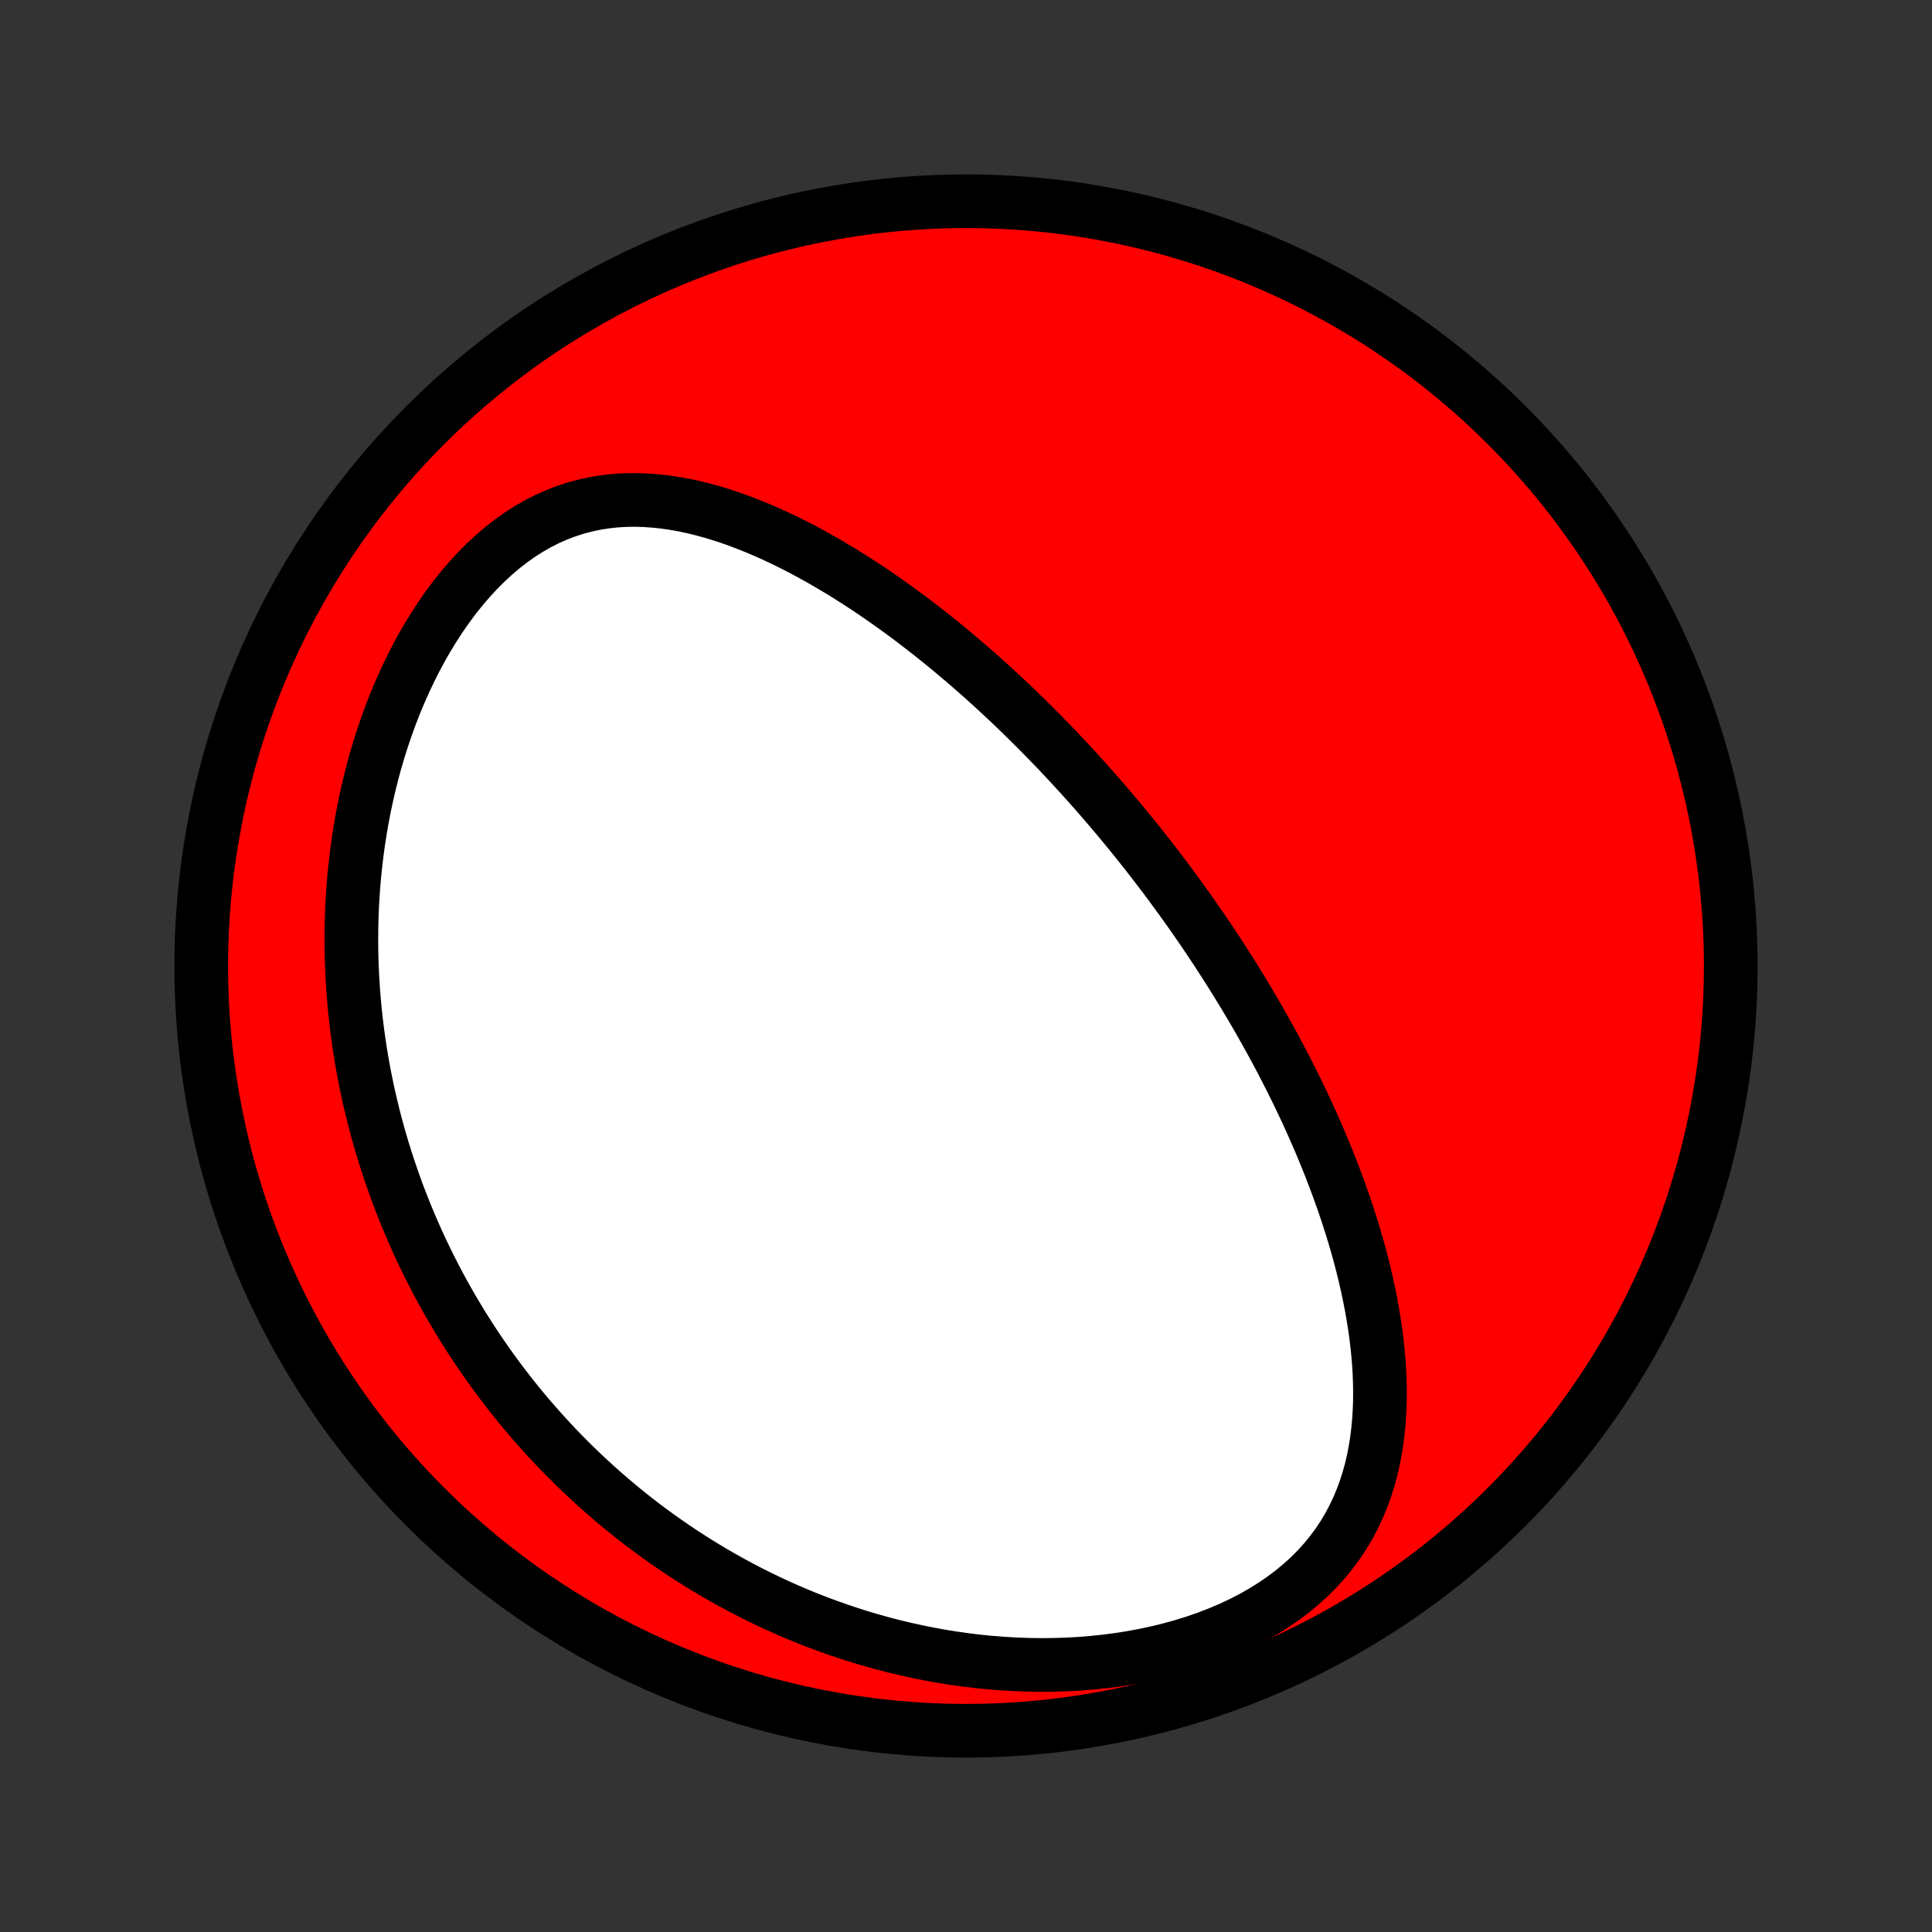 <?xml version="1.0" encoding="utf-8" standalone="no"?>
<!DOCTYPE svg PUBLIC "-//W3C//DTD SVG 1.1//EN"
  "http://www.w3.org/Graphics/SVG/1.1/DTD/svg11.dtd">
<!-- Created with matplotlib (http://matplotlib.org/) -->
<svg height="72pt" version="1.1" viewBox="0 0 72 72" width="72pt" xmlns="http://www.w3.org/2000/svg" xmlns:xlink="http://www.w3.org/1999/xlink">
 <rect x="0" y="0" width="72" height="72" fill="#333333" stroke="none"/>
 <defs>
  <style type="text/css">
*{stroke-linecap:butt;stroke-linejoin:round;}
  </style>
 </defs>
 <g id="figure_1">
  <g id="patch_1">
   <path d="
M0 72
L72 72
L72 0
L0 0
z
" style="fill:none;"/>
  </g>
  <g id="axes_1">
   <g id="PatchCollection_1">
    <defs>
     <path d="
M36 -7.5
C43.558 -7.5 50.808 -10.503 56.153 -15.848
C61.497 -21.192 64.5 -28.442 64.5 -36
C64.5 -43.558 61.497 -50.808 56.153 -56.153
C50.808 -61.497 43.558 -64.5 36 -64.5
C28.442 -64.5 21.192 -61.497 15.848 -56.153
C10.503 -50.808 7.5 -43.558 7.5 -36
C7.5 -28.442 10.503 -21.192 15.848 -15.848
C21.192 -10.503 28.442 -7.5 36 -7.5
z
" id="C0_0_a811fe30f3"/>
     <path d="
M43.574 -39.088
L43.419 -39.296
L43.263 -39.502
L43.105 -39.709
L42.947 -39.914
L42.787 -40.12
L42.626 -40.324
L42.464 -40.529
L42.301 -40.733
L42.136 -40.936
L41.97 -41.139
L41.803 -41.342
L41.634 -41.544
L41.463 -41.746
L41.291 -41.948
L41.118 -42.15
L40.943 -42.352
L40.766 -42.553
L40.587 -42.755
L40.407 -42.956
L40.225 -43.157
L40.041 -43.358
L39.855 -43.559
L39.667 -43.761
L39.477 -43.962
L39.285 -44.163
L39.091 -44.364
L38.895 -44.565
L38.697 -44.766
L38.496 -44.967
L38.292 -45.169
L38.087 -45.37
L37.879 -45.571
L37.668 -45.773
L37.455 -45.974
L37.239 -46.175
L37.02 -46.376
L36.798 -46.578
L36.574 -46.779
L36.346 -46.98
L36.116 -47.181
L35.883 -47.381
L35.646 -47.581
L35.407 -47.782
L35.164 -47.981
L34.917 -48.18
L34.668 -48.379
L34.415 -48.577
L34.159 -48.774
L33.899 -48.971
L33.635 -49.166
L33.368 -49.361
L33.097 -49.554
L32.823 -49.746
L32.545 -49.936
L32.263 -50.125
L31.977 -50.312
L31.687 -50.496
L31.394 -50.679
L31.096 -50.858
L30.795 -51.035
L30.49 -51.209
L30.181 -51.38
L29.869 -51.546
L29.552 -51.709
L29.232 -51.867
L28.908 -52.021
L28.58 -52.169
L28.249 -52.311
L27.914 -52.447
L27.575 -52.577
L27.234 -52.699
L26.889 -52.813
L26.541 -52.919
L26.19 -53.015
L25.836 -53.102
L25.48 -53.178
L25.122 -53.242
L24.761 -53.294
L24.399 -53.333
L24.035 -53.358
L23.67 -53.369
L23.305 -53.364
L22.939 -53.342
L22.573 -53.302
L22.209 -53.245
L21.845 -53.169
L21.483 -53.073
L21.123 -52.958
L20.766 -52.822
L20.413 -52.667
L20.064 -52.491
L19.72 -52.295
L19.381 -52.079
L19.049 -51.844
L18.723 -51.59
L18.405 -51.319
L18.094 -51.031
L17.791 -50.727
L17.497 -50.407
L17.212 -50.074
L16.936 -49.729
L16.67 -49.371
L16.414 -49.003
L16.168 -48.625
L15.931 -48.238
L15.705 -47.844
L15.489 -47.443
L15.284 -47.036
L15.088 -46.623
L14.903 -46.207
L14.727 -45.787
L14.562 -45.364
L14.407 -44.938
L14.261 -44.511
L14.125 -44.083
L13.998 -43.654
L13.881 -43.225
L13.773 -42.796
L13.673 -42.367
L13.582 -41.94
L13.5 -41.514
L13.426 -41.089
L13.36 -40.666
L13.302 -40.246
L13.252 -39.828
L13.208 -39.412
L13.172 -38.999
L13.144 -38.589
L13.121 -38.181
L13.106 -37.777
L13.097 -37.376
L13.094 -36.979
L13.097 -36.584
L13.106 -36.194
L13.121 -35.806
L13.141 -35.423
L13.166 -35.043
L13.197 -34.666
L13.232 -34.293
L13.273 -33.924
L13.318 -33.558
L13.368 -33.196
L13.422 -32.837
L13.48 -32.482
L13.543 -32.13
L13.61 -31.782
L13.68 -31.438
L13.755 -31.096
L13.833 -30.759
L13.915 -30.424
L14.001 -30.093
L14.09 -29.765
L14.182 -29.44
L14.278 -29.119
L14.378 -28.8
L14.48 -28.485
L14.586 -28.172
L14.694 -27.863
L14.806 -27.556
L14.921 -27.252
L15.039 -26.951
L15.159 -26.653
L15.283 -26.357
L15.41 -26.064
L15.539 -25.774
L15.671 -25.486
L15.806 -25.2
L15.944 -24.917
L16.085 -24.636
L16.228 -24.358
L16.374 -24.082
L16.523 -23.808
L16.675 -23.536
L16.83 -23.266
L16.987 -22.999
L17.147 -22.733
L17.31 -22.47
L17.476 -22.208
L17.645 -21.948
L17.816 -21.691
L17.991 -21.435
L18.168 -21.181
L18.348 -20.928
L18.532 -20.678
L18.718 -20.429
L18.908 -20.182
L19.1 -19.937
L19.296 -19.693
L19.495 -19.451
L19.697 -19.21
L19.903 -18.972
L20.112 -18.735
L20.324 -18.499
L20.54 -18.265
L20.759 -18.033
L20.983 -17.802
L21.209 -17.573
L21.44 -17.346
L21.674 -17.12
L21.912 -16.897
L22.154 -16.674
L22.4 -16.454
L22.65 -16.235
L22.905 -16.018
L23.163 -15.803
L23.426 -15.589
L23.694 -15.378
L23.966 -15.168
L24.242 -14.961
L24.524 -14.756
L24.81 -14.553
L25.101 -14.352
L25.397 -14.153
L25.698 -13.957
L26.004 -13.764
L26.315 -13.573
L26.632 -13.384
L26.954 -13.199
L27.281 -13.017
L27.614 -12.838
L27.953 -12.662
L28.297 -12.489
L28.648 -12.32
L29.004 -12.155
L29.366 -11.994
L29.733 -11.837
L30.107 -11.684
L30.487 -11.536
L30.873 -11.393
L31.265 -11.255
L31.663 -11.122
L32.066 -10.994
L32.476 -10.873
L32.892 -10.757
L33.314 -10.648
L33.742 -10.545
L34.175 -10.45
L34.614 -10.361
L35.058 -10.281
L35.508 -10.208
L35.962 -10.144
L36.422 -10.088
L36.886 -10.041
L37.354 -10.004
L37.826 -9.977
L38.301 -9.959
L38.78 -9.952
L39.261 -9.956
L39.744 -9.971
L40.228 -9.997
L40.714 -10.036
L41.199 -10.086
L41.683 -10.149
L42.166 -10.225
L42.647 -10.314
L43.123 -10.416
L43.596 -10.531
L44.063 -10.661
L44.523 -10.803
L44.976 -10.96
L45.419 -11.131
L45.853 -11.315
L46.274 -11.513
L46.684 -11.725
L47.079 -11.949
L47.459 -12.187
L47.823 -12.437
L48.17 -12.698
L48.499 -12.972
L48.811 -13.255
L49.103 -13.549
L49.376 -13.853
L49.63 -14.165
L49.864 -14.484
L50.08 -14.811
L50.277 -15.144
L50.456 -15.483
L50.617 -15.826
L50.761 -16.174
L50.889 -16.525
L51.001 -16.879
L51.099 -17.235
L51.182 -17.593
L51.251 -17.952
L51.308 -18.312
L51.353 -18.672
L51.387 -19.033
L51.41 -19.392
L51.424 -19.752
L51.427 -20.11
L51.422 -20.467
L51.409 -20.822
L51.388 -21.175
L51.359 -21.527
L51.324 -21.877
L51.282 -22.224
L51.234 -22.569
L51.18 -22.911
L51.121 -23.25
L51.057 -23.587
L50.988 -23.922
L50.915 -24.253
L50.838 -24.581
L50.757 -24.906
L50.672 -25.229
L50.584 -25.548
L50.492 -25.864
L50.398 -26.177
L50.3 -26.487
L50.2 -26.794
L50.098 -27.098
L49.993 -27.398
L49.886 -27.696
L49.777 -27.991
L49.666 -28.282
L49.554 -28.571
L49.439 -28.857
L49.323 -29.14
L49.206 -29.42
L49.087 -29.697
L48.966 -29.971
L48.845 -30.243
L48.722 -30.512
L48.598 -30.779
L48.473 -31.042
L48.347 -31.304
L48.219 -31.563
L48.091 -31.819
L47.962 -32.073
L47.832 -32.325
L47.702 -32.575
L47.57 -32.822
L47.438 -33.068
L47.304 -33.311
L47.17 -33.552
L47.036 -33.791
L46.9 -34.029
L46.764 -34.264
L46.627 -34.498
L46.489 -34.73
L46.351 -34.96
L46.212 -35.189
L46.072 -35.416
L45.932 -35.642
L45.79 -35.866
L45.648 -36.089
L45.505 -36.31
L45.362 -36.53
L45.218 -36.749
L45.073 -36.967
L44.927 -37.183
L44.78 -37.399
L44.632 -37.613
L44.484 -37.827
L44.335 -38.039
L44.184 -38.25
L44.033 -38.461
L43.881 -38.671
z
" id="C0_1_e5ae4dc206"/>
    </defs>
    <g clip-path="url(#p1bffca34e9)">
     <use style="fill:#ff0000;stroke:#000000;stroke-width:2.0;" x="0.0" xlink:href="#C0_0_a811fe30f3" y="72.0"/>
    </g>
    <g clip-path="url(#p1bffca34e9)">
     <use style="fill:#ffffff;stroke:#000000;stroke-width:2.0;" x="0.0" xlink:href="#C0_1_e5ae4dc206" y="72.0"/>
    </g>
   </g>
  </g>
 </g>
 <defs>
  <clipPath id="p1bffca34e9">
   <rect height="72.0" width="72.0" x="0.0" y="0.0"/>
  </clipPath>
 </defs>
</svg>
